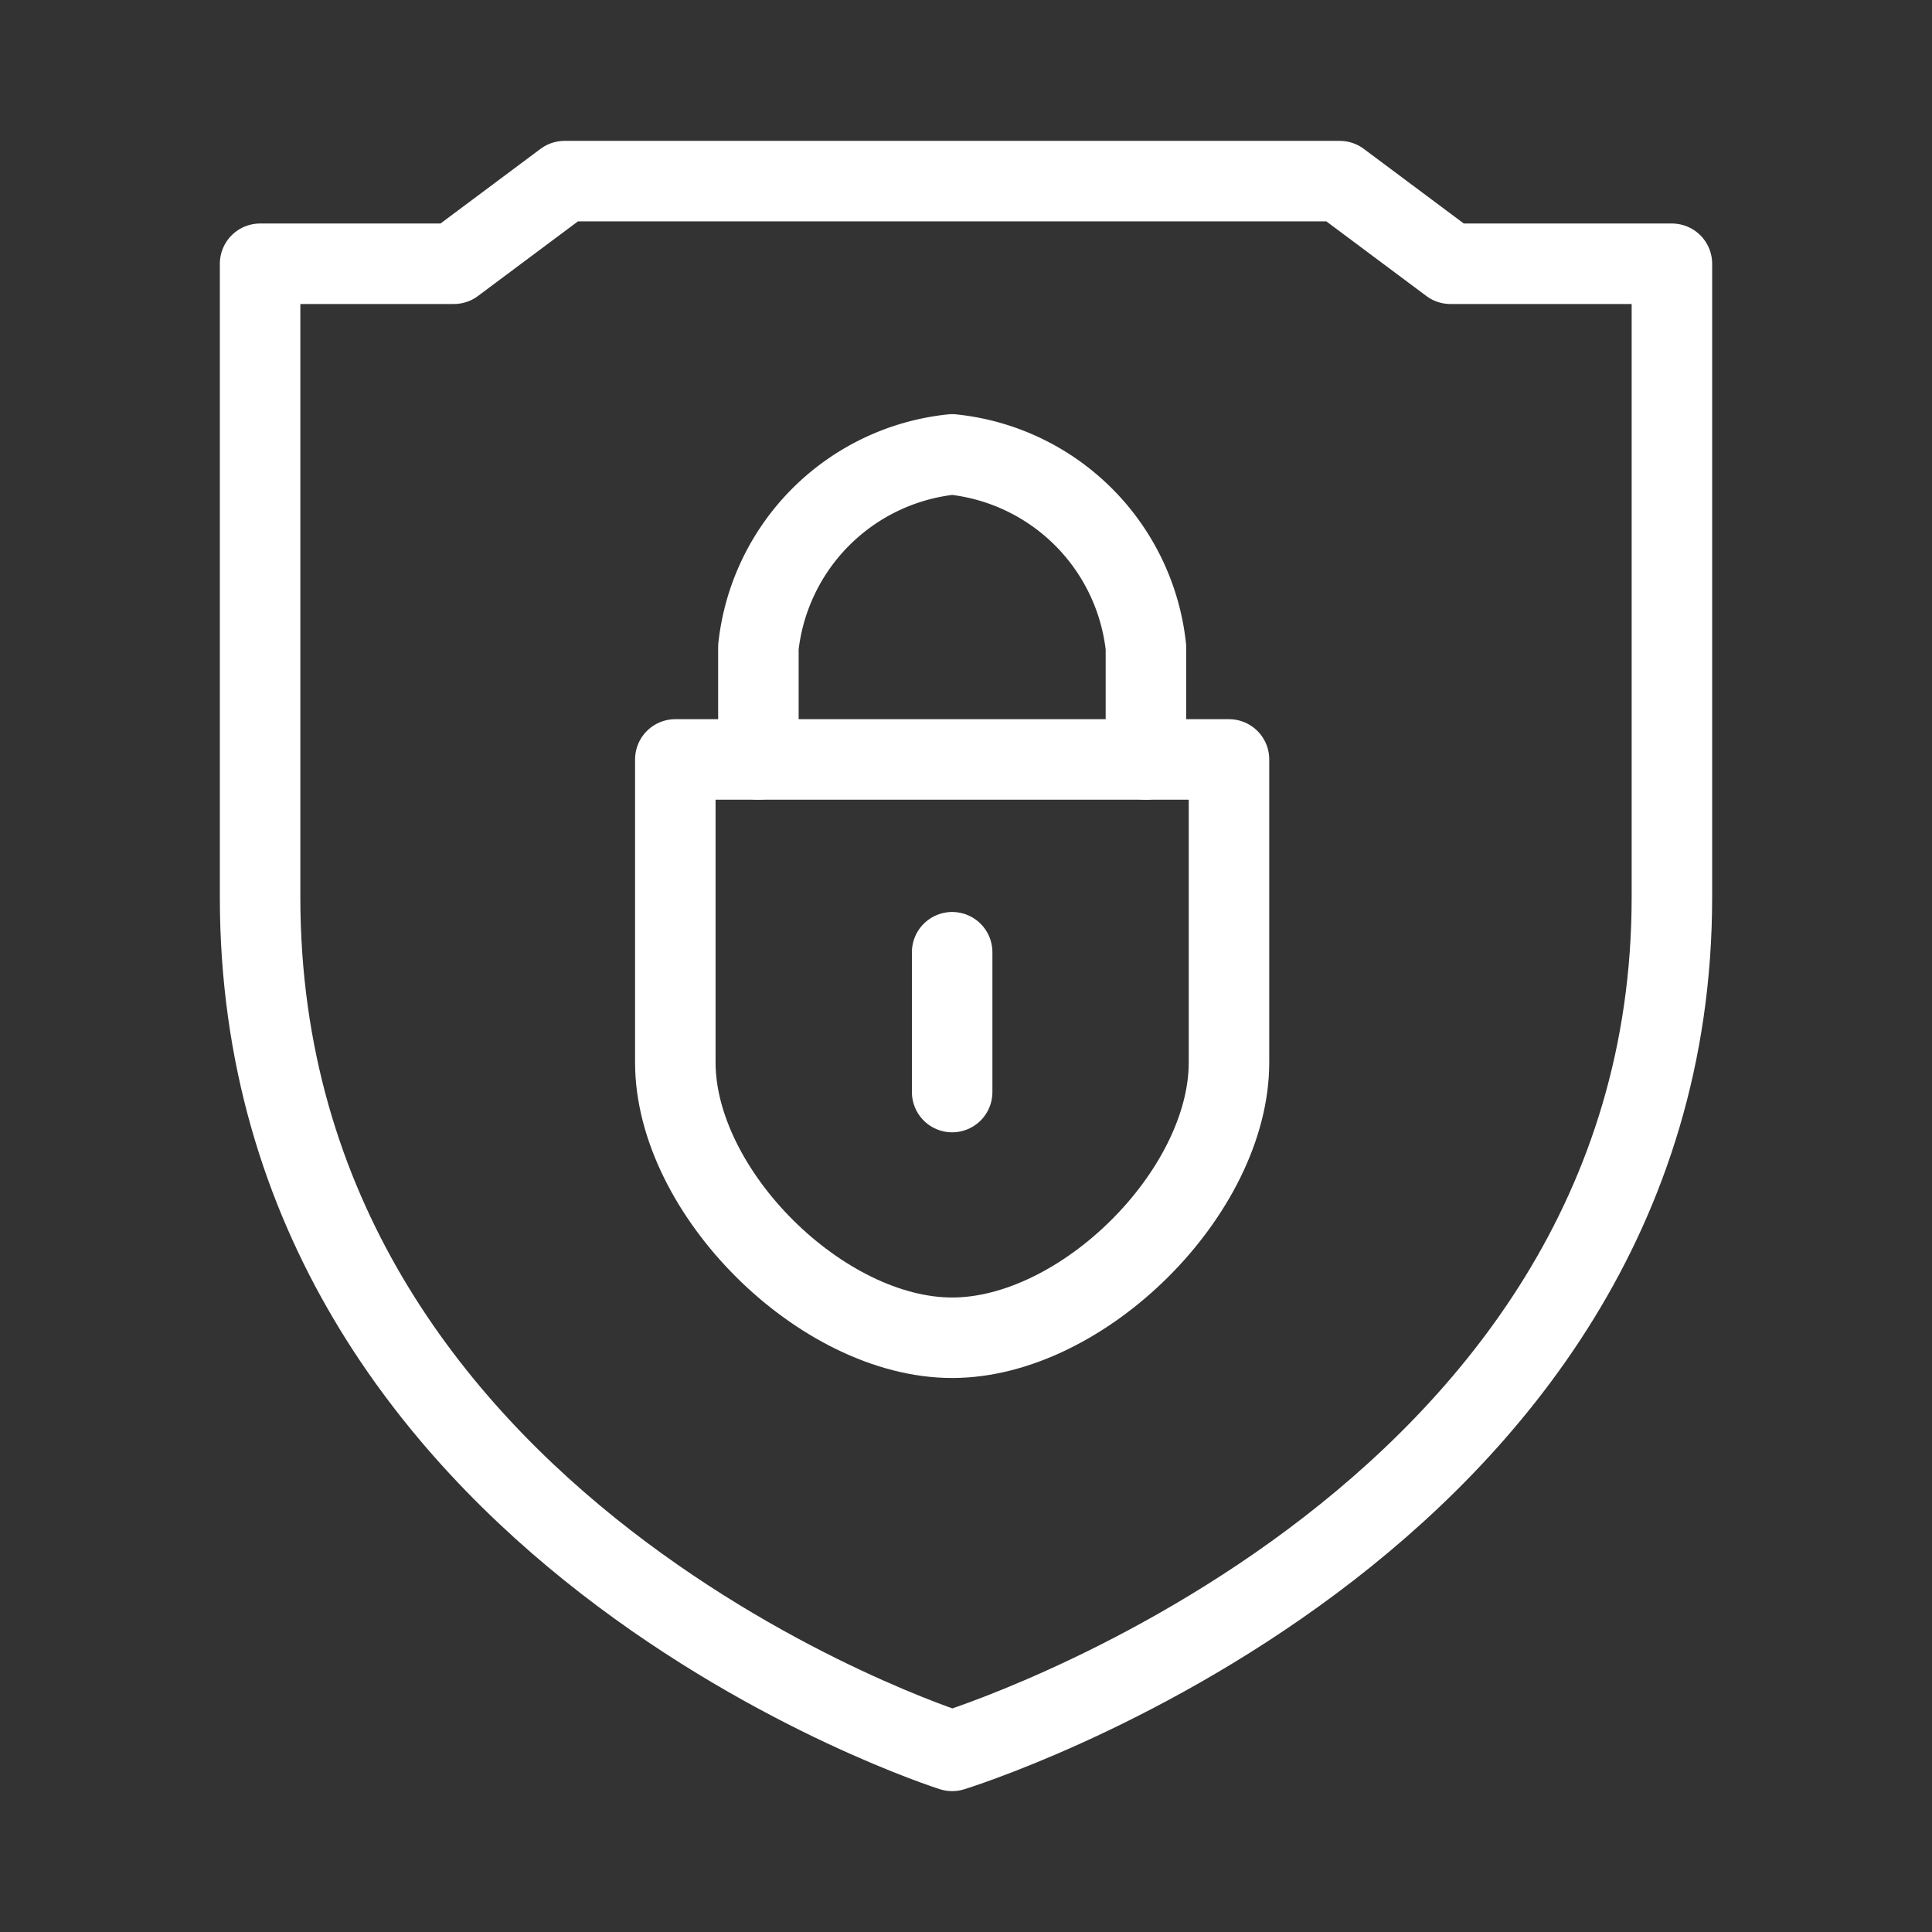 <svg xmlns="http://www.w3.org/2000/svg" viewBox="0 0 48 48"><rect x="0" y="0" width="48" height="48" fill="#333333" stroke="none"/><defs><style>.a{stroke-width:2px;stroke-width:2px;fill:none;stroke:#fff;stroke-linecap:round;stroke-linejoin:round;}</style></defs><path class="a" d="M6.462,6.553H11.276L14.027,4.5H33.285l2.751,2.053h5.502V22.29c0,15.731-17.882,21.21-17.882,21.21S6.462,38.065,6.462,22.29Z"/><path class="a" d="M16.778,18.868H30.534v7.526c0,3.225-3.636,6.842-6.878,6.842s-6.878-3.617-6.878-6.842Z"/><path class="a" d="M23.656,23.658v3.474"/><path class="a" d="M18.842,18.868v-2.79A5.402,5.402,0,0,1,23.656,11.29a5.402,5.402,0,0,1,4.814,4.789v2.79"/></svg>